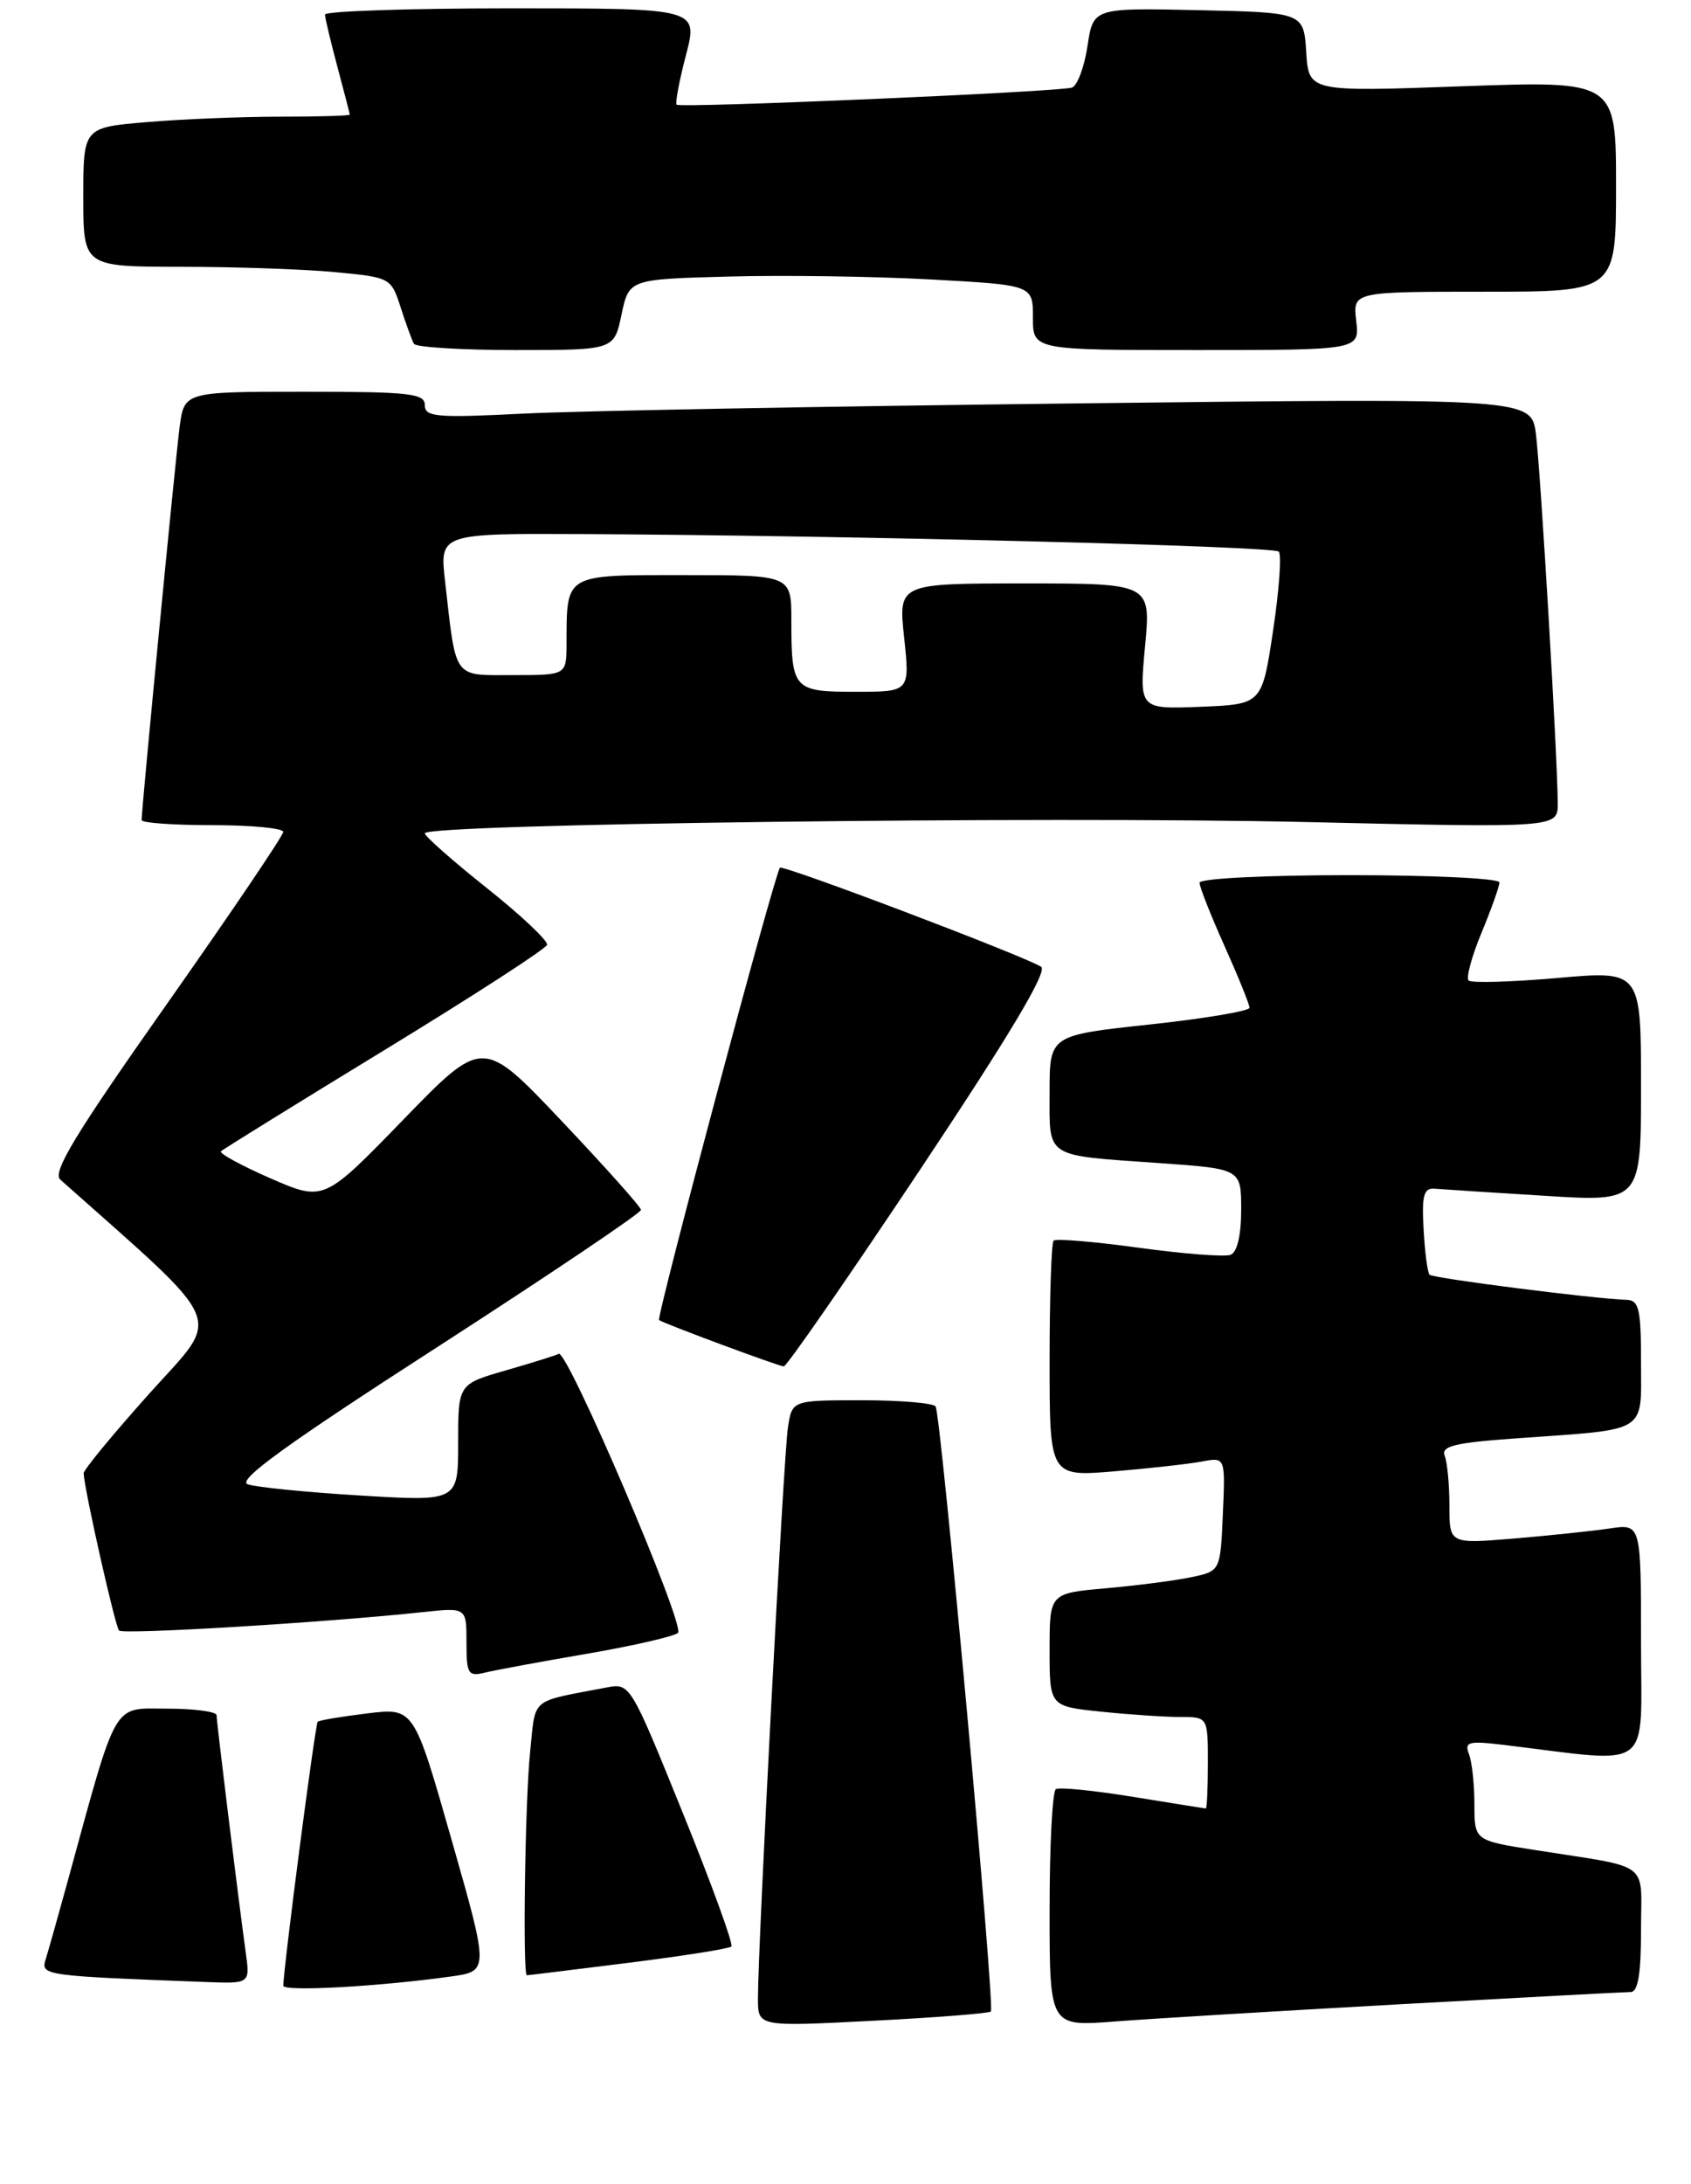 <?xml version="1.0" encoding="UTF-8" standalone="no"?>
<!DOCTYPE svg PUBLIC "-//W3C//DTD SVG 1.1//EN" "http://www.w3.org/Graphics/SVG/1.1/DTD/svg11.dtd" >
<svg xmlns="http://www.w3.org/2000/svg" xmlns:xlink="http://www.w3.org/1999/xlink" version="1.1" viewBox="0 0 203 262">
 <g >
 <path fill="currentColor"
d=" M 118.95 241.34 C 119.47 240.87 112.98 169.89 112.32 168.75 C 112.08 168.34 108.10 168.00 103.49 168.00 C 95.09 168.00 95.09 168.00 94.59 171.25 C 94.07 174.56 90.97 233.76 90.99 239.83 C 91.00 243.16 91.00 243.16 104.75 242.45 C 112.31 242.07 118.70 241.56 118.95 241.34 Z  M 168.00 240.47 C 182.57 239.67 195.06 239.00 195.75 239.00 C 196.64 239.00 197.00 236.85 197.00 231.58 C 197.00 223.12 198.43 224.20 184.25 221.96 C 177.00 220.82 177.00 220.82 177.00 216.49 C 177.00 214.11 176.71 211.40 176.35 210.47 C 175.77 208.97 176.27 208.84 180.60 209.36 C 198.70 211.55 197.00 212.83 197.00 197.03 C 197.00 182.82 197.00 182.82 193.25 183.38 C 191.19 183.69 186.01 184.23 181.75 184.59 C 174.00 185.23 174.00 185.23 174.00 180.70 C 174.00 178.20 173.75 175.50 173.44 174.69 C 172.97 173.49 174.57 173.10 182.19 172.56 C 198.02 171.43 197.00 172.06 197.00 163.42 C 197.00 157.04 196.76 155.99 195.25 155.95 C 191.55 155.85 172.03 153.37 171.62 152.94 C 171.37 152.70 171.05 150.25 170.90 147.50 C 170.67 143.41 170.91 142.52 172.22 142.62 C 173.11 142.69 179.04 143.08 185.42 143.47 C 197.00 144.20 197.00 144.20 197.00 130.32 C 197.00 116.45 197.00 116.45 186.95 117.34 C 181.42 117.82 176.63 117.96 176.30 117.64 C 175.98 117.31 176.68 114.73 177.86 111.89 C 179.04 109.05 180.00 106.34 180.00 105.87 C 180.00 105.39 171.90 105.00 162.00 105.00 C 151.90 105.00 144.00 105.40 144.00 105.91 C 144.00 106.41 145.35 109.82 147.00 113.50 C 148.65 117.18 150.00 120.51 150.00 120.91 C 150.00 121.30 144.60 122.21 138.00 122.92 C 126.00 124.21 126.00 124.21 126.00 131.04 C 126.00 139.05 125.27 138.57 139.25 139.55 C 149.00 140.24 149.00 140.24 149.00 145.15 C 149.00 148.20 148.52 150.25 147.73 150.55 C 147.03 150.82 142.07 150.44 136.71 149.70 C 131.35 148.97 126.75 148.58 126.48 148.85 C 126.22 149.12 126.00 155.60 126.00 163.25 C 126.00 177.17 126.00 177.17 133.75 176.53 C 138.01 176.17 142.76 175.64 144.30 175.35 C 147.10 174.82 147.10 174.82 146.80 181.66 C 146.50 188.50 146.50 188.50 143.00 189.23 C 141.07 189.64 136.46 190.23 132.75 190.56 C 126.00 191.16 126.00 191.16 126.00 197.94 C 126.00 204.72 126.00 204.72 132.15 205.36 C 135.53 205.71 139.80 206.00 141.65 206.00 C 145.00 206.00 145.00 206.00 145.00 211.50 C 145.00 214.53 144.89 216.99 144.75 216.98 C 144.61 216.97 140.68 216.34 136.00 215.58 C 131.32 214.82 127.16 214.40 126.75 214.66 C 126.34 214.91 126.00 221.42 126.00 229.13 C 126.00 243.14 126.00 243.14 133.75 242.54 C 138.01 242.21 153.43 241.28 168.00 240.47 Z  M 54.11 237.14 C 58.71 236.50 58.71 236.50 54.20 220.70 C 49.69 204.89 49.69 204.89 44.10 205.57 C 41.02 205.95 38.34 206.39 38.14 206.57 C 37.84 206.83 34.05 235.93 34.01 238.24 C 34.00 238.98 45.45 238.35 54.11 237.14 Z  M 29.50 234.25 C 28.61 227.82 26.00 206.62 26.00 205.79 C 26.00 205.36 23.32 205.00 20.04 205.00 C 13.41 205.00 14.17 203.67 8.09 225.84 C 6.98 229.88 5.81 234.02 5.49 235.05 C 4.86 237.02 5.19 237.06 24.76 237.80 C 30.02 238.00 30.02 238.00 29.50 234.25 Z  M 75.41 235.50 C 81.96 234.68 87.53 233.80 87.80 233.54 C 88.06 233.27 85.43 226.05 81.96 217.49 C 75.69 202.02 75.64 201.92 72.83 202.46 C 63.48 204.25 64.33 203.53 63.64 210.20 C 63.03 216.01 62.73 237.01 63.25 236.99 C 63.39 236.99 68.86 236.32 75.41 235.50 Z  M 70.50 198.41 C 76.00 197.46 80.90 196.34 81.39 195.91 C 82.31 195.09 68.09 161.85 67.07 162.43 C 66.76 162.61 63.91 163.50 60.75 164.41 C 55.00 166.06 55.00 166.06 55.00 173.10 C 55.00 180.14 55.00 180.14 43.25 179.43 C 36.79 179.04 30.70 178.43 29.73 178.08 C 28.42 177.61 34.40 173.28 52.48 161.63 C 65.96 152.93 76.98 145.52 76.95 145.16 C 76.93 144.80 72.64 140.00 67.43 134.50 C 57.96 124.50 57.96 124.50 48.42 134.33 C 38.88 144.16 38.88 144.16 32.48 141.38 C 28.96 139.84 26.28 138.38 26.53 138.13 C 26.78 137.88 35.64 132.40 46.21 125.95 C 56.78 119.50 65.54 113.84 65.67 113.36 C 65.81 112.89 62.57 109.83 58.46 106.56 C 54.36 103.30 51.00 100.34 51.00 99.98 C 51.00 98.85 125.38 97.91 156.94 98.63 C 187.00 99.32 187.00 99.32 187.00 96.41 C 187.01 91.42 184.96 56.73 184.39 52.13 C 183.84 47.76 183.84 47.76 129.17 48.40 C 99.10 48.75 69.21 49.30 62.75 49.63 C 52.37 50.15 51.00 50.03 51.00 48.61 C 51.00 47.20 49.17 47.00 36.56 47.00 C 22.12 47.00 22.12 47.00 21.56 51.25 C 21.05 55.16 17.00 97.00 17.00 98.39 C 17.00 98.73 20.82 99.00 25.50 99.00 C 30.18 99.00 34.00 99.37 34.00 99.81 C 34.00 100.26 27.69 109.58 19.99 120.52 C 9.04 136.06 6.25 140.65 7.24 141.53 C 27.54 159.58 26.66 157.48 17.97 167.15 C 13.59 172.04 10.02 176.36 10.04 176.77 C 10.15 178.85 13.83 195.16 14.29 195.63 C 14.80 196.14 39.34 194.65 50.75 193.42 C 56.00 192.86 56.00 192.86 56.00 197.04 C 56.00 200.87 56.19 201.17 58.25 200.67 C 59.49 200.37 65.00 199.35 70.50 198.41 Z  M 110.43 140.37 C 121.21 124.19 125.81 116.50 124.98 115.99 C 122.79 114.63 93.96 103.71 93.63 104.11 C 92.97 104.89 78.76 158.09 79.12 158.38 C 79.62 158.77 93.33 163.87 94.09 163.94 C 94.41 163.98 101.77 153.36 110.43 140.37 Z  M 74.61 37.75 C 75.51 33.50 75.51 33.50 87.50 33.18 C 94.10 33.00 105.01 33.16 111.75 33.53 C 124.00 34.20 124.00 34.20 124.00 38.10 C 124.00 42.00 124.00 42.00 143.61 42.00 C 163.22 42.00 163.22 42.00 162.81 38.50 C 162.40 35.00 162.40 35.00 178.20 35.00 C 194.00 35.00 194.00 35.00 194.00 22.34 C 194.00 9.69 194.00 9.69 175.56 10.35 C 157.11 11.02 157.11 11.02 156.81 6.26 C 156.50 1.50 156.50 1.50 143.87 1.22 C 131.24 0.94 131.24 0.94 130.55 5.53 C 130.17 8.05 129.33 10.29 128.68 10.51 C 127.10 11.03 81.66 12.99 81.22 12.56 C 81.04 12.37 81.54 9.69 82.35 6.61 C 83.81 1.00 83.81 1.00 61.41 1.00 C 49.08 1.00 39.01 1.34 39.01 1.75 C 39.02 2.16 39.69 4.97 40.50 8.00 C 41.31 11.03 41.98 13.61 41.99 13.75 C 41.99 13.89 38.24 14.00 33.65 14.00 C 29.06 14.00 21.86 14.29 17.65 14.65 C 10.00 15.29 10.00 15.29 10.00 23.65 C 10.00 32.00 10.00 32.00 21.75 32.01 C 28.21 32.01 36.52 32.30 40.22 32.65 C 46.87 33.28 46.95 33.32 48.10 36.89 C 48.74 38.88 49.46 40.84 49.69 41.25 C 49.93 41.66 55.43 42.00 61.92 42.00 C 73.72 42.00 73.72 42.00 74.61 37.75 Z  M 137.46 77.55 C 138.17 70.00 138.17 70.00 123.01 70.00 C 107.84 70.00 107.84 70.00 108.54 76.50 C 109.23 83.00 109.23 83.00 102.72 83.00 C 95.24 83.00 95.00 82.74 95.00 74.42 C 95.00 69.00 95.00 69.00 82.12 69.00 C 67.66 69.00 68.04 68.77 68.01 77.25 C 68.00 81.00 68.00 81.00 61.58 81.00 C 54.32 81.00 54.78 81.64 53.43 69.75 C 52.77 64.00 52.77 64.00 70.13 64.08 C 101.80 64.24 152.85 65.52 153.51 66.18 C 153.87 66.53 153.56 70.80 152.83 75.66 C 151.50 84.50 151.50 84.50 144.13 84.80 C 136.76 85.09 136.76 85.09 137.46 77.55 Z "/>
</g>
</svg>